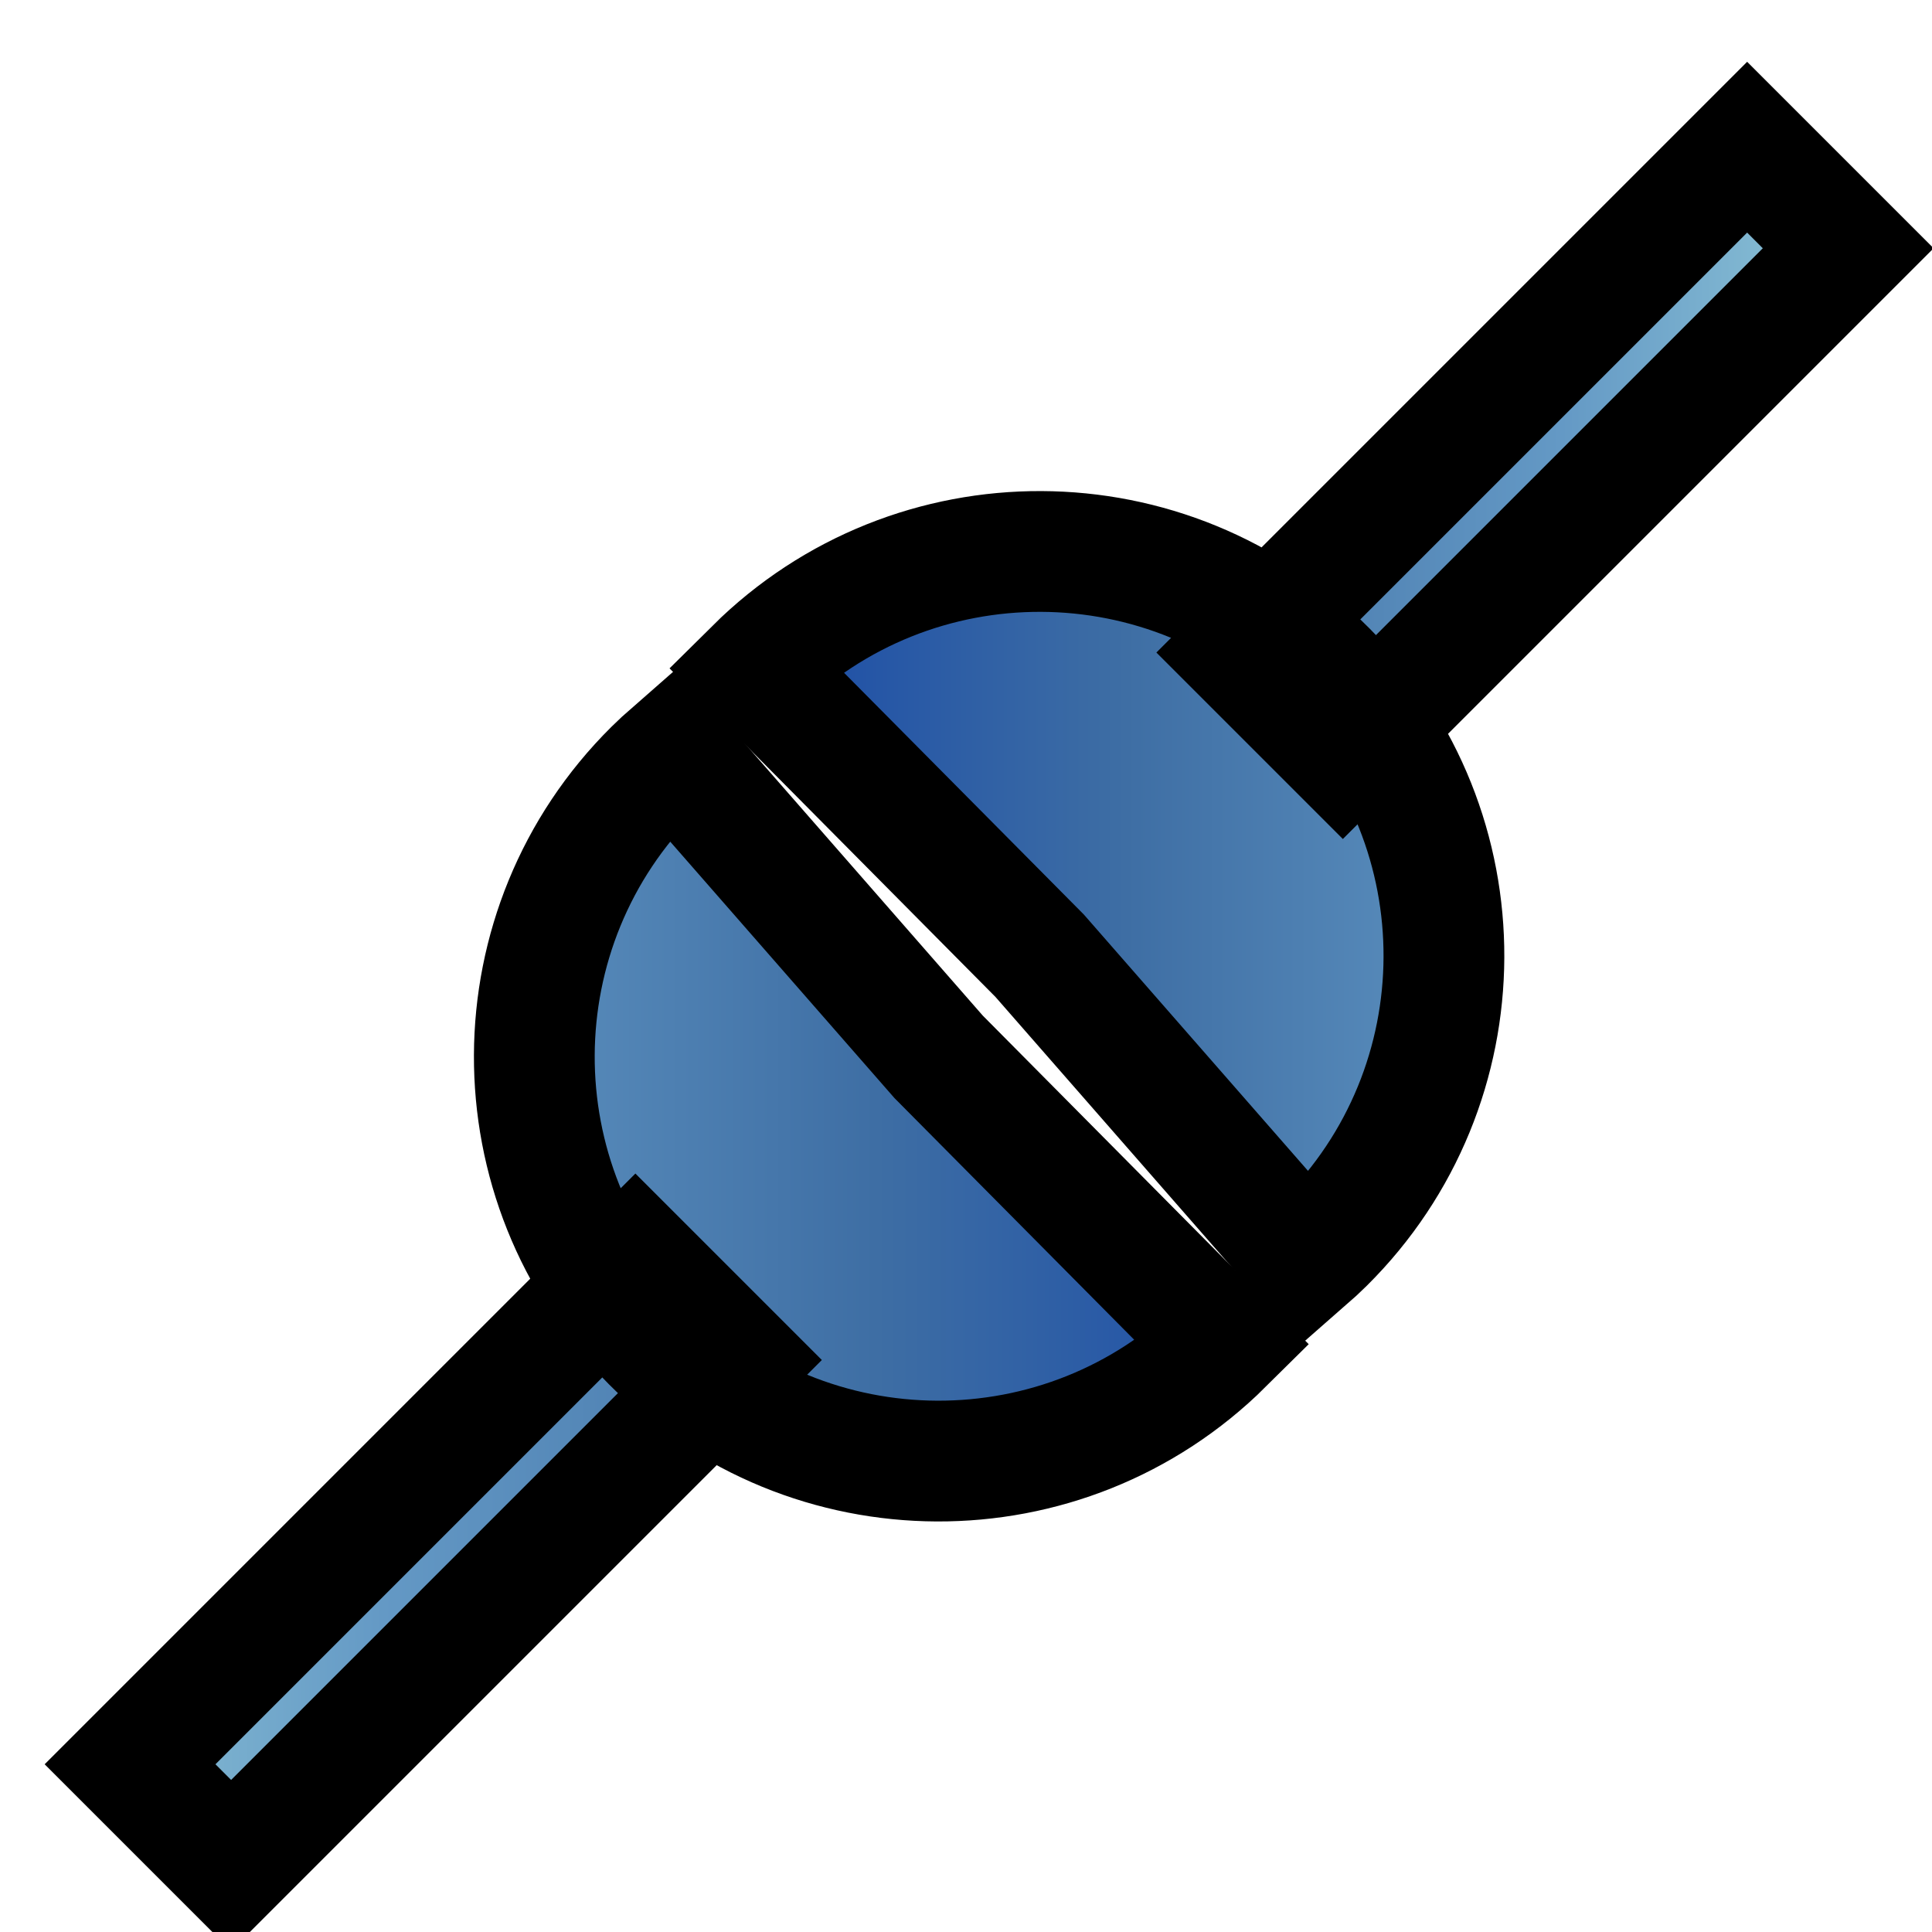 <?xml version="1.0" encoding="UTF-8" standalone="no"?>
<!-- Created with Inkscape (http://www.inkscape.org/) -->

<svg
   xmlns:dc="http://purl.org/dc/elements/1.1/"
   xmlns:cc="http://creativecommons.org/ns#"
   xmlns:rdf="http://www.w3.org/1999/02/22-rdf-syntax-ns#"
   xmlns:svg="http://www.w3.org/2000/svg"
   xmlns="http://www.w3.org/2000/svg"
   xmlns:xlink="http://www.w3.org/1999/xlink"
   xmlns:sodipodi="http://sodipodi.sourceforge.net/DTD/sodipodi-0.dtd"
   xmlns:inkscape="http://www.inkscape.org/namespaces/inkscape"
   version="1.1"
   width="16"
   height="16"
   id="svg3745"
   sodipodi:docname="network-transmit-receive.svg"
   inkscape:version="0.92.4 (5da689c313, 2019-01-14)">
  <sodipodi:namedview
     pagecolor="#ffffff"
     bordercolor="#666666"
     borderopacity="1"
     objecttolerance="10"
     gridtolerance="10"
     guidetolerance="10"
     inkscape:pageopacity="0"
     inkscape:pageshadow="2"
     inkscape:window-width="1680"
     inkscape:window-height="997"
     id="namedview7"
     showgrid="false"
     inkscape:zoom="30.341309"
     inkscape:cx="5.5787077"
     inkscape:cy="2.4182036"
     inkscape:window-x="0"
     inkscape:window-y="0"
     inkscape:window-maximized="1"
     inkscape:current-layer="layer1" />
  <defs
     id="defs3747">
    <linearGradient
       id="linearGradient3242-593-605-251-305">
      <stop
         id="stop2749"
         style="stop-color:#8ec5d7;stop-opacity:1"
         offset="0" />
      <stop
         id="stop2751"
         style="stop-color:#6499c5;stop-opacity:1"
         offset="0.262" />
      <stop
         id="stop2753"
         style="stop-color:#3e6ea4;stop-opacity:1"
         offset="0.661" />
      <stop
         id="stop2755"
         style="stop-color:#1a4ba7;stop-opacity:1"
         offset="1" />
    </linearGradient>
    <linearGradient
       inkscape:collect="always"
       xlink:href="#linearGradient3242-593-605-251-305"
       id="linearGradient851"
       x1="0.793"
       y1="15.495"
       x2="13.024"
       y2="15.495"
       gradientUnits="userSpaceOnUse" />
    <linearGradient
       inkscape:collect="always"
       xlink:href="#linearGradient3242-593-605-251-305"
       id="linearGradient859"
       x1="1.5"
       y1="15.494"
       x2="12.317"
       y2="15.494"
       gradientUnits="userSpaceOnUse" />
  </defs>
  <g
     id="layer1"
     transform="matrix(0.837,0,0,0.837,-0.597,3.73)"
     style="stroke-width:1.195">
    <path
       d="M 12.317,15.84 C 10.748,17.396 8.216,17.385 6.66,15.817 5.104,14.248 5.115,11.716 6.683,10.16 6.743,10.101 6.804,10.044 6.867,9.989 L 9.5,13 Z M 7.5,16 l -1,-1 -5,5 1,1 z"
       transform="translate(0.5,-7)"
       id="path3765"
       style="fill:url(#linearGradient851);fill-opacity:1;stroke:#000000;stroke-width:1.195;stroke-opacity:1"
       inkscape:connector-curvature="0" />
    <path
       d="M 12.317,15.84 C 10.748,17.396 8.216,17.385 6.66,15.817 5.104,14.248 5.115,11.716 6.683,10.16 6.743,10.101 6.804,10.044 6.867,9.989 L 9.5,13 Z M 1.5,20 l 1,1 5,-5 -1,-1 z"
       transform="rotate(180,10.25,9)"
       id="path3767"
       style="fill:url(#linearGradient859);fill-opacity:1;stroke:#000000;stroke-width:1.195;stroke-opacity:1;stroke-miterlimit:4;stroke-dasharray:none"
       inkscape:connector-curvature="0" />
  </g>
</svg>
